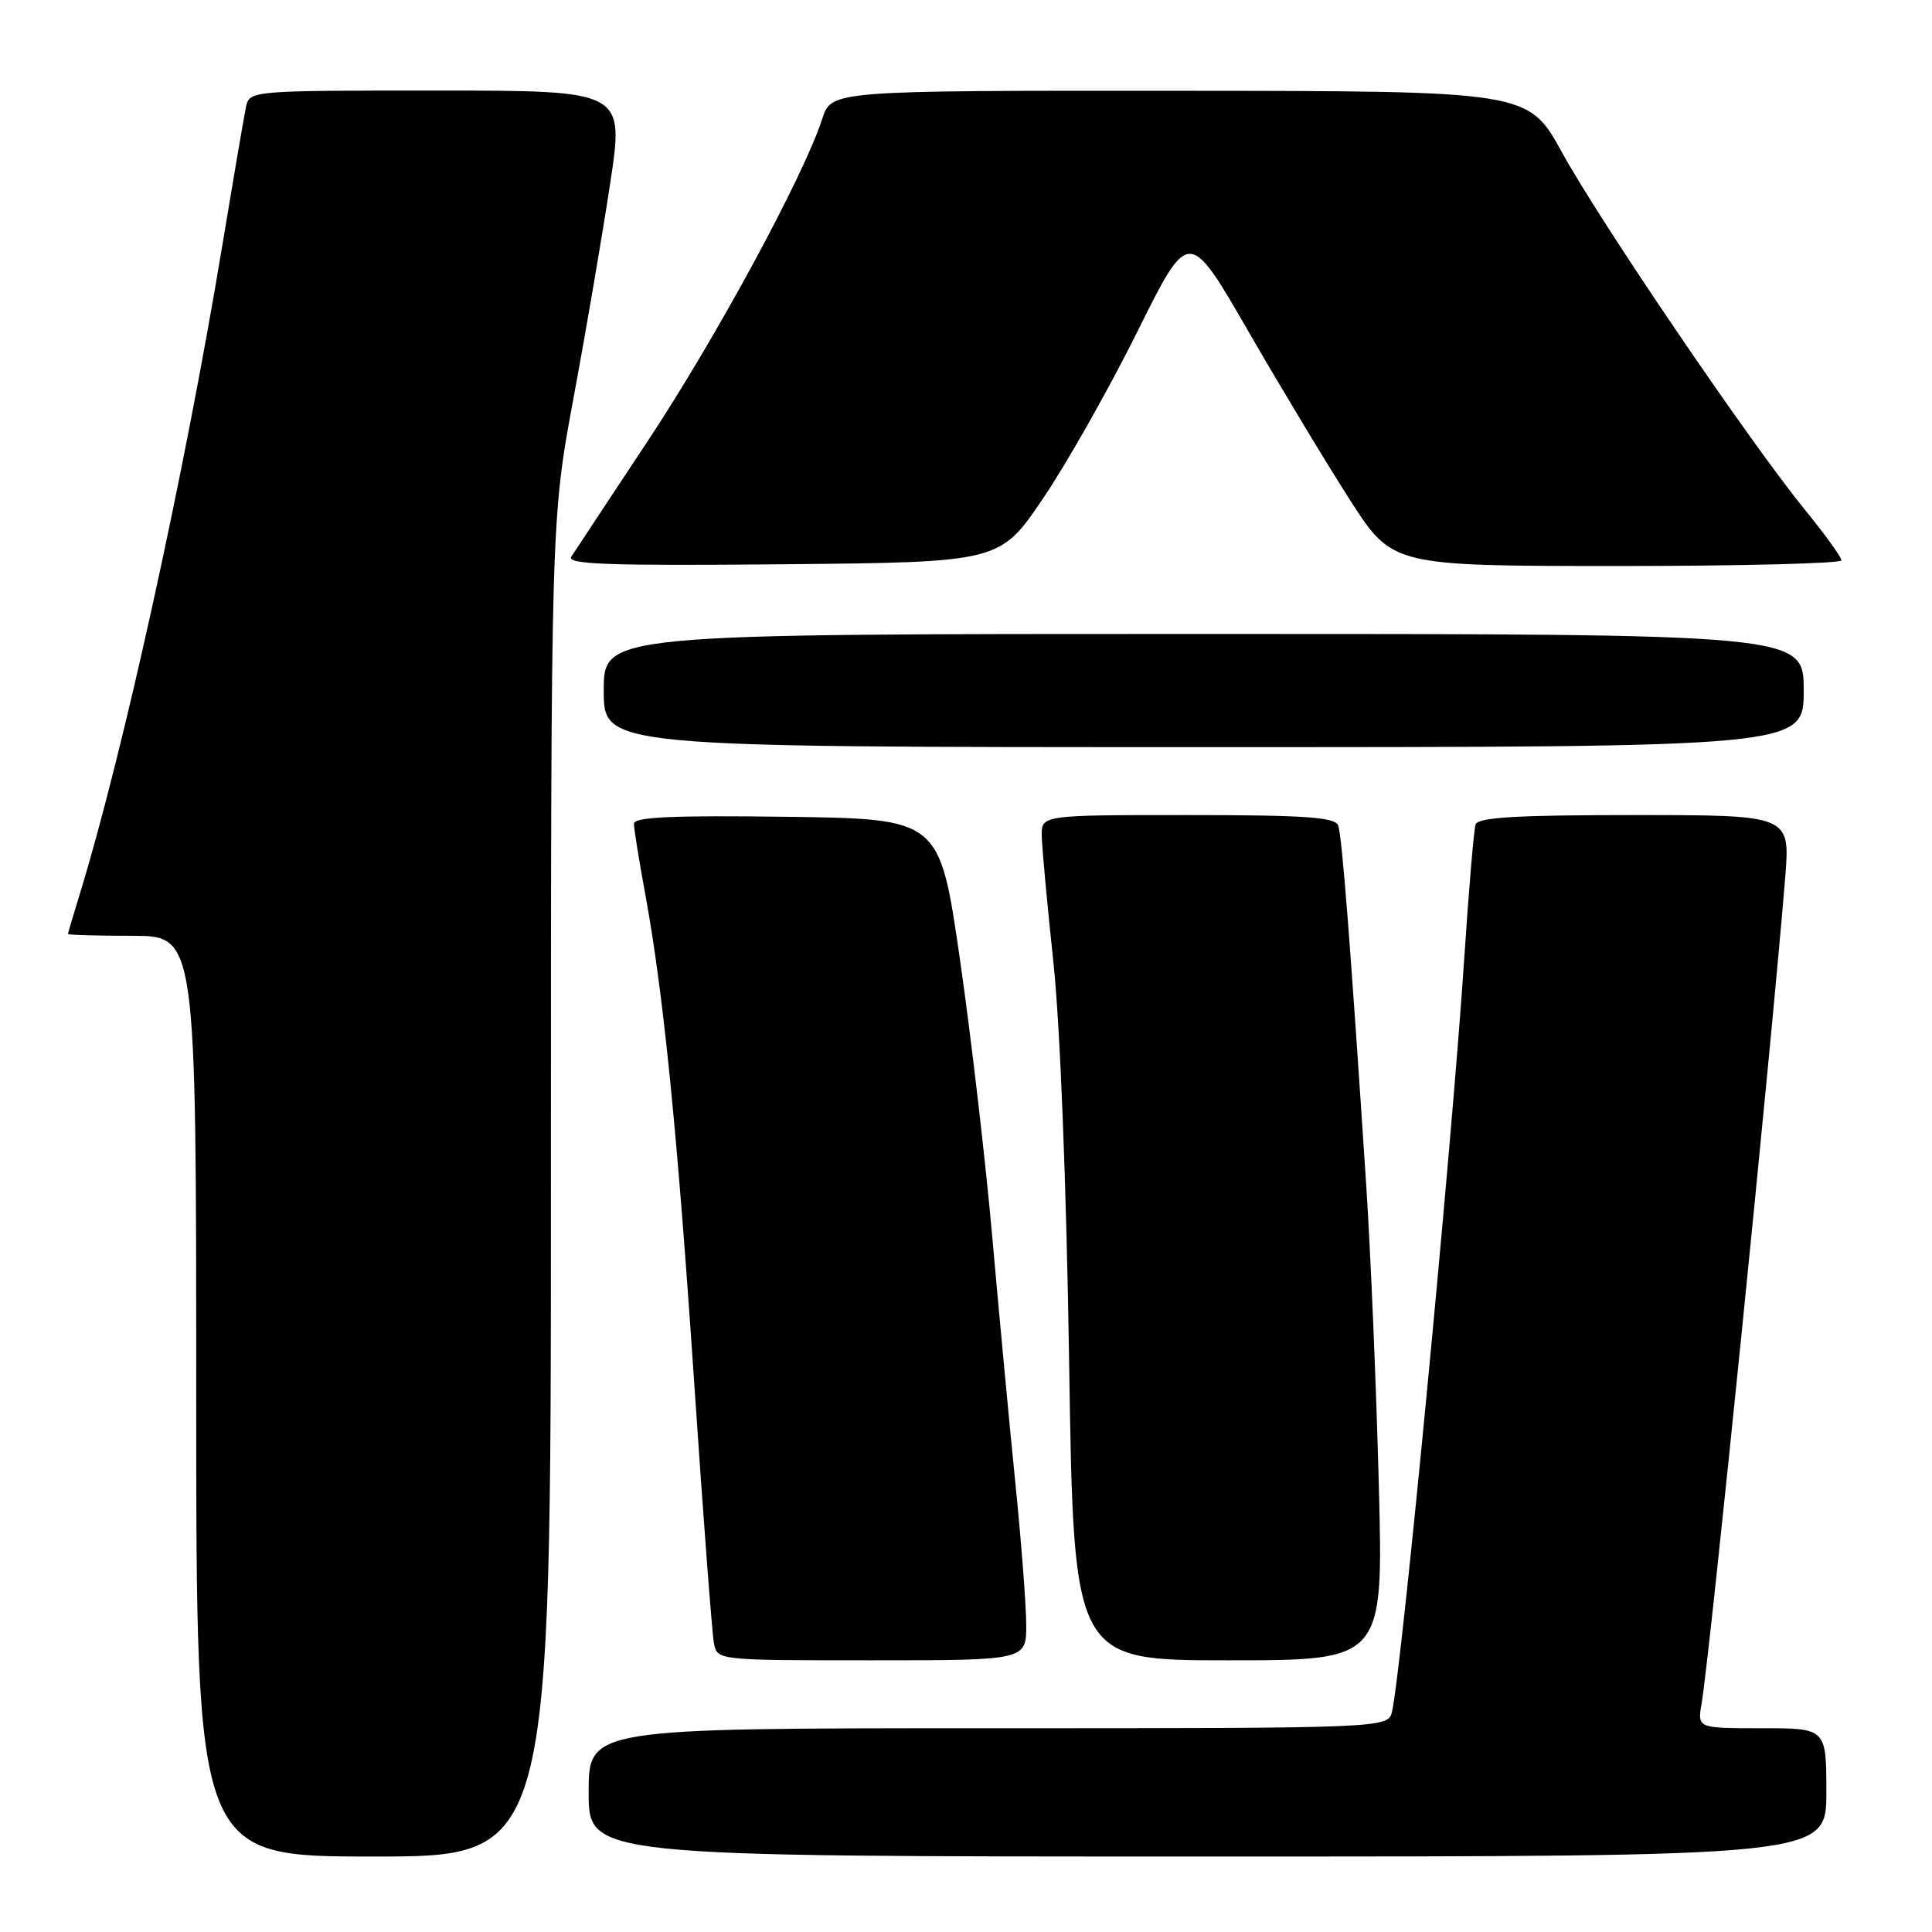 <?xml version="1.0" encoding="UTF-8" standalone="no"?>
<!DOCTYPE svg PUBLIC "-//W3C//DTD SVG 1.1//EN" "http://www.w3.org/Graphics/SVG/1.1/DTD/svg11.dtd" >
<svg xmlns="http://www.w3.org/2000/svg" xmlns:xlink="http://www.w3.org/1999/xlink" version="1.1" viewBox="0 0 256 256">
 <g >
 <path fill="currentColor"
d=" M 73.00 157.45 C 73.00 68.90 73.00 68.90 76.00 52.70 C 77.66 43.79 79.84 30.99 80.86 24.25 C 82.71 12.00 82.71 12.00 57.87 12.00 C 33.04 12.00 33.04 12.00 32.58 14.25 C 32.32 15.49 30.92 23.70 29.46 32.50 C 24.48 62.63 16.30 99.83 10.56 118.50 C 9.71 121.25 9.02 123.61 9.01 123.75 C 9.00 123.89 12.82 124.00 17.50 124.00 C 26.00 124.00 26.00 124.00 26.00 185.00 C 26.00 246.00 26.00 246.00 49.50 246.00 C 73.00 246.00 73.00 246.00 73.00 157.45 Z  M 242.00 237.50 C 242.00 229.00 242.00 229.00 233.45 229.00 C 224.91 229.00 224.91 229.00 225.47 225.75 C 226.57 219.31 234.79 138.09 236.55 116.25 C 237.21 108.00 237.21 108.00 216.57 108.00 C 200.95 108.00 195.84 108.30 195.52 109.25 C 195.29 109.94 194.62 117.92 194.02 127.00 C 192.38 151.85 185.77 220.82 184.46 226.75 C 183.96 229.00 183.96 229.00 130.98 229.00 C 78.00 229.00 78.00 229.00 78.00 237.50 C 78.00 246.00 78.00 246.00 160.00 246.00 C 242.00 246.00 242.00 246.00 242.00 237.50 Z  M 135.98 215.25 C 135.97 212.64 135.32 204.20 134.54 196.50 C 133.76 188.80 132.39 174.18 131.49 164.00 C 130.59 153.82 128.65 137.18 127.18 127.00 C 124.50 108.50 124.50 108.50 104.25 108.23 C 89.08 108.03 84.00 108.26 84.00 109.15 C 84.00 109.81 84.67 113.98 85.49 118.42 C 87.92 131.66 89.74 149.85 92.01 183.60 C 93.19 201.14 94.36 216.51 94.60 217.75 C 95.04 220.00 95.08 220.00 115.52 220.00 C 136.00 220.00 136.00 220.00 135.98 215.25 Z  M 182.70 196.75 C 182.37 183.96 181.63 166.30 181.06 157.50 C 178.92 124.82 177.82 110.70 177.31 109.37 C 176.89 108.28 172.88 108.00 157.39 108.00 C 138.00 108.00 138.00 108.00 138.04 110.75 C 138.06 112.26 138.76 119.80 139.58 127.50 C 140.48 135.91 141.31 157.17 141.67 180.75 C 142.27 220.00 142.27 220.00 162.79 220.00 C 183.31 220.00 183.31 220.00 182.70 196.75 Z  M 239.00 91.50 C 239.00 84.00 239.00 84.00 159.50 84.00 C 80.00 84.00 80.00 84.00 80.00 91.50 C 80.00 99.00 80.00 99.00 159.50 99.00 C 239.00 99.00 239.00 99.00 239.00 91.50 Z  M 138.24 66.00 C 141.40 61.33 147.03 51.36 150.75 43.86 C 157.52 30.23 157.52 30.23 165.39 43.86 C 169.72 51.36 175.79 61.44 178.88 66.25 C 184.50 74.99 184.50 74.99 214.25 75.00 C 230.61 75.00 244.00 74.66 244.00 74.25 C 244.00 73.83 241.81 70.79 239.12 67.50 C 231.80 58.49 212.11 29.53 207.00 20.24 C 202.50 12.06 202.50 12.06 156.33 12.03 C 110.16 12.00 110.16 12.00 108.95 15.75 C 106.54 23.25 94.85 44.83 85.79 58.50 C 80.69 66.20 76.15 73.07 75.70 73.77 C 75.05 74.78 80.64 74.98 103.69 74.77 C 132.50 74.50 132.50 74.50 138.24 66.00 Z "/>
</g>
</svg>
